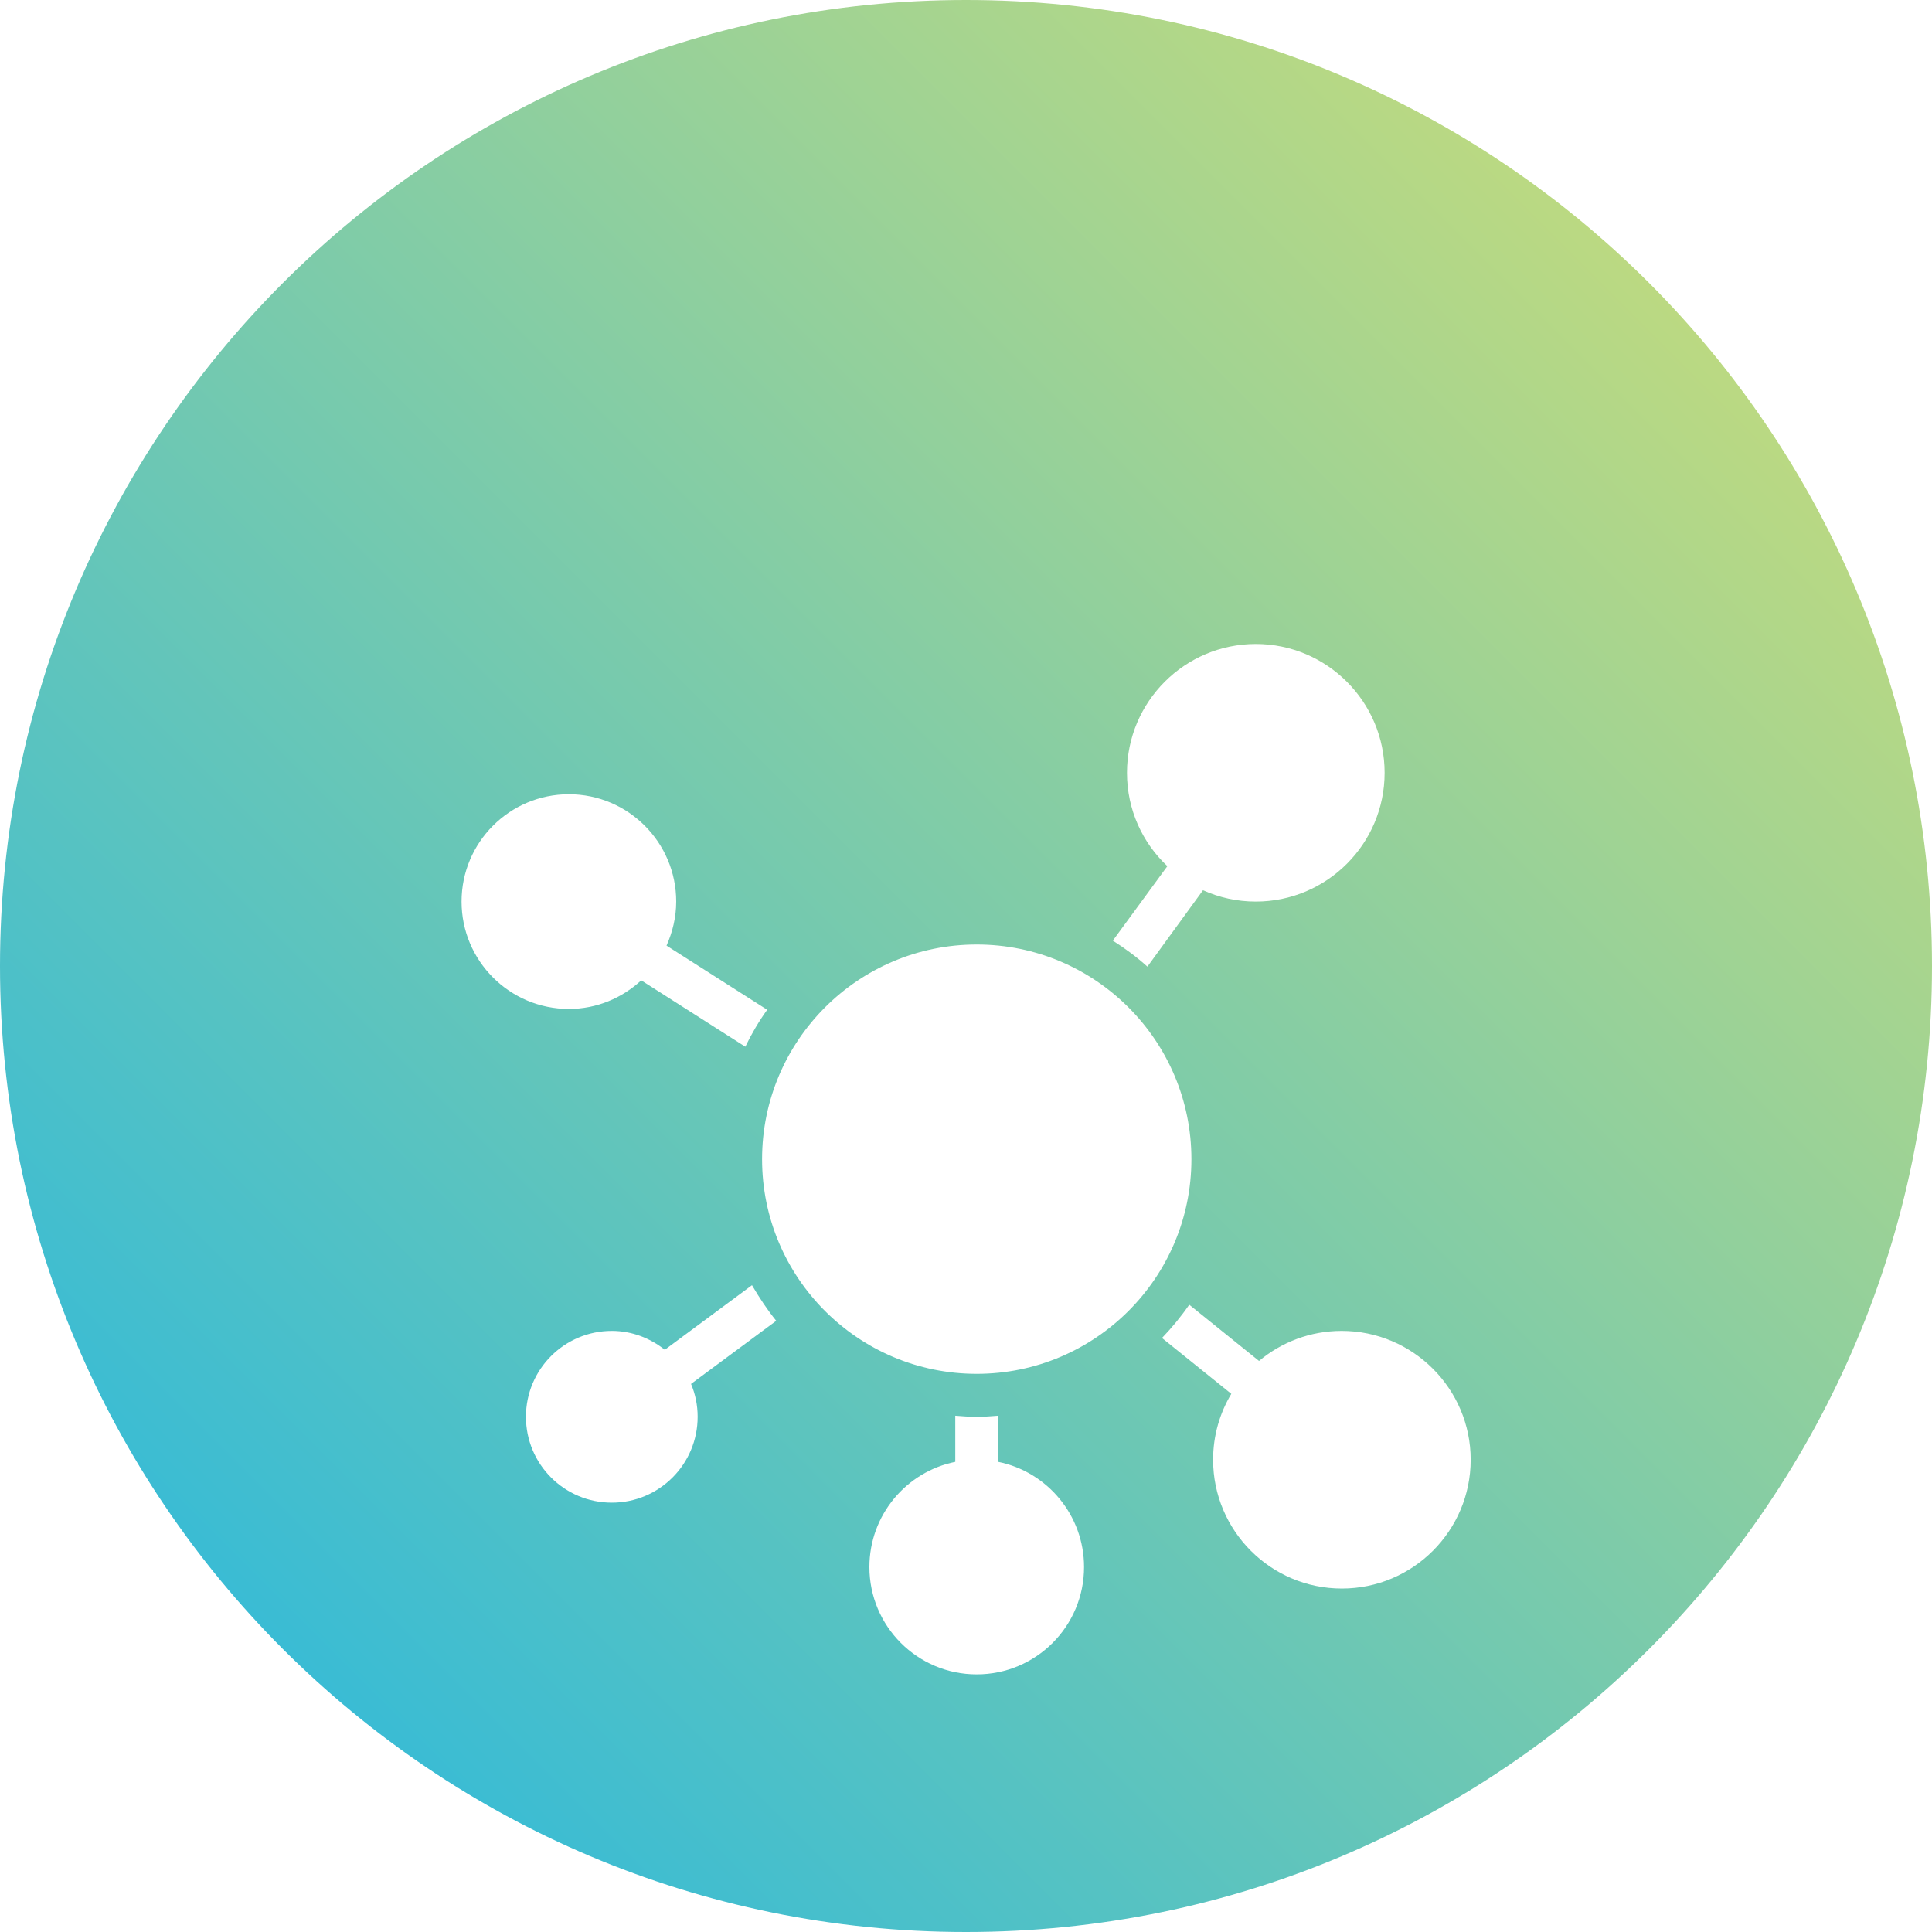 <svg width="40" height="40" viewBox="0 0 40 40" fill="none" xmlns="http://www.w3.org/2000/svg">
<g clip-path="url(#clip0_3121_13327)">
<path d="M20 40C31.046 40 40 31.046 40 20C40 8.954 31.046 0 20 0C8.954 0 0 8.954 0 20C0 31.046 8.954 40 20 40Z" fill="url(#paint0_linear_3121_13327)"/>
<g filter="url(#filter0_d_3121_13327)">
<path d="M16.071 23.346L14.307 24.653C14.396 24.862 14.444 25.093 14.444 25.333C14.444 26.315 13.649 27.111 12.667 27.111C11.684 27.111 10.889 26.315 10.889 25.333C10.889 24.351 11.684 23.555 12.667 23.555C13.084 23.555 13.462 23.706 13.764 23.946L15.569 22.609C15.72 22.866 15.884 23.115 16.071 23.346ZM23.756 16.013L24.907 14.431C25.24 14.582 25.609 14.666 26 14.666C27.471 14.666 28.667 13.471 28.667 12C28.667 10.529 27.471 9.333 26 9.333C24.529 9.333 23.333 10.529 23.333 12C23.333 12.764 23.653 13.449 24.169 13.933L23.04 15.475C23.293 15.635 23.533 15.813 23.756 16.013ZM27.778 23.555C27.124 23.555 26.529 23.791 26.067 24.177L24.622 23.013C24.453 23.258 24.262 23.489 24.058 23.702L25.493 24.858C25.253 25.258 25.116 25.724 25.116 26.222C25.116 27.693 26.311 28.889 27.782 28.889C29.253 28.889 30.449 27.693 30.449 26.222C30.449 24.751 29.249 23.555 27.778 23.555ZM13.276 16.297L15.431 17.671C15.56 17.404 15.711 17.146 15.884 16.906L13.8 15.578C13.924 15.297 14 14.991 14 14.666C14 13.44 13.004 12.444 11.778 12.444C10.551 12.444 9.556 13.44 9.556 14.666C9.556 15.893 10.551 16.889 11.778 16.889C12.356 16.889 12.88 16.662 13.276 16.297ZM20.667 26.266V25.311C20.52 25.324 20.373 25.333 20.222 25.333C20.071 25.333 19.924 25.324 19.778 25.311V26.266C18.764 26.471 18 27.369 18 28.444C18 29.671 18.996 30.666 20.222 30.666C21.449 30.666 22.444 29.671 22.444 28.444C22.444 27.369 21.68 26.471 20.667 26.266ZM20.222 15.555C17.769 15.555 15.778 17.546 15.778 20C15.778 22.453 17.769 24.444 20.222 24.444C22.676 24.444 24.667 22.453 24.667 20C24.667 17.546 22.676 15.555 20.222 15.555Z" fill="white"/>
</g>
</g>
<defs>
<filter id="filter0_d_3121_13327" x="-0.444" y="3.333" width="40.893" height="41.333" filterUnits="userSpaceOnUse" color-interpolation-filters="sRGB">
<feFlood flood-opacity="0" result="BackgroundImageFix"/>
<feColorMatrix in="SourceAlpha" type="matrix" values="0 0 0 0 0 0 0 0 0 0 0 0 0 0 0 0 0 0 127 0" result="hardAlpha"/>
<feOffset dy="4"/>
<feGaussianBlur stdDeviation="5"/>
<feComposite in2="hardAlpha" operator="out"/>
<feColorMatrix type="matrix" values="0 0 0 0 0 0 0 0 0 0 0 0 0 0 0 0 0 0 0.35 0"/>
<feBlend mode="normal" in2="BackgroundImageFix" result="effect1_dropShadow_3121_13327"/>
<feBlend mode="normal" in="SourceGraphic" in2="effect1_dropShadow_3121_13327" result="shape"/>
</filter>
<linearGradient id="paint0_linear_3121_13327" x1="5.858" y1="34.142" x2="34.142" y2="5.858" gradientUnits="userSpaceOnUse">
<stop stop-color="#3ABCD4"/>
<stop offset="1" stop-color="#BBD982"/>
</linearGradient>
<clipPath id="clip0_3121_13327">
<rect width="40" height="40" fill="white"/>
</clipPath>
</defs>
</svg>
